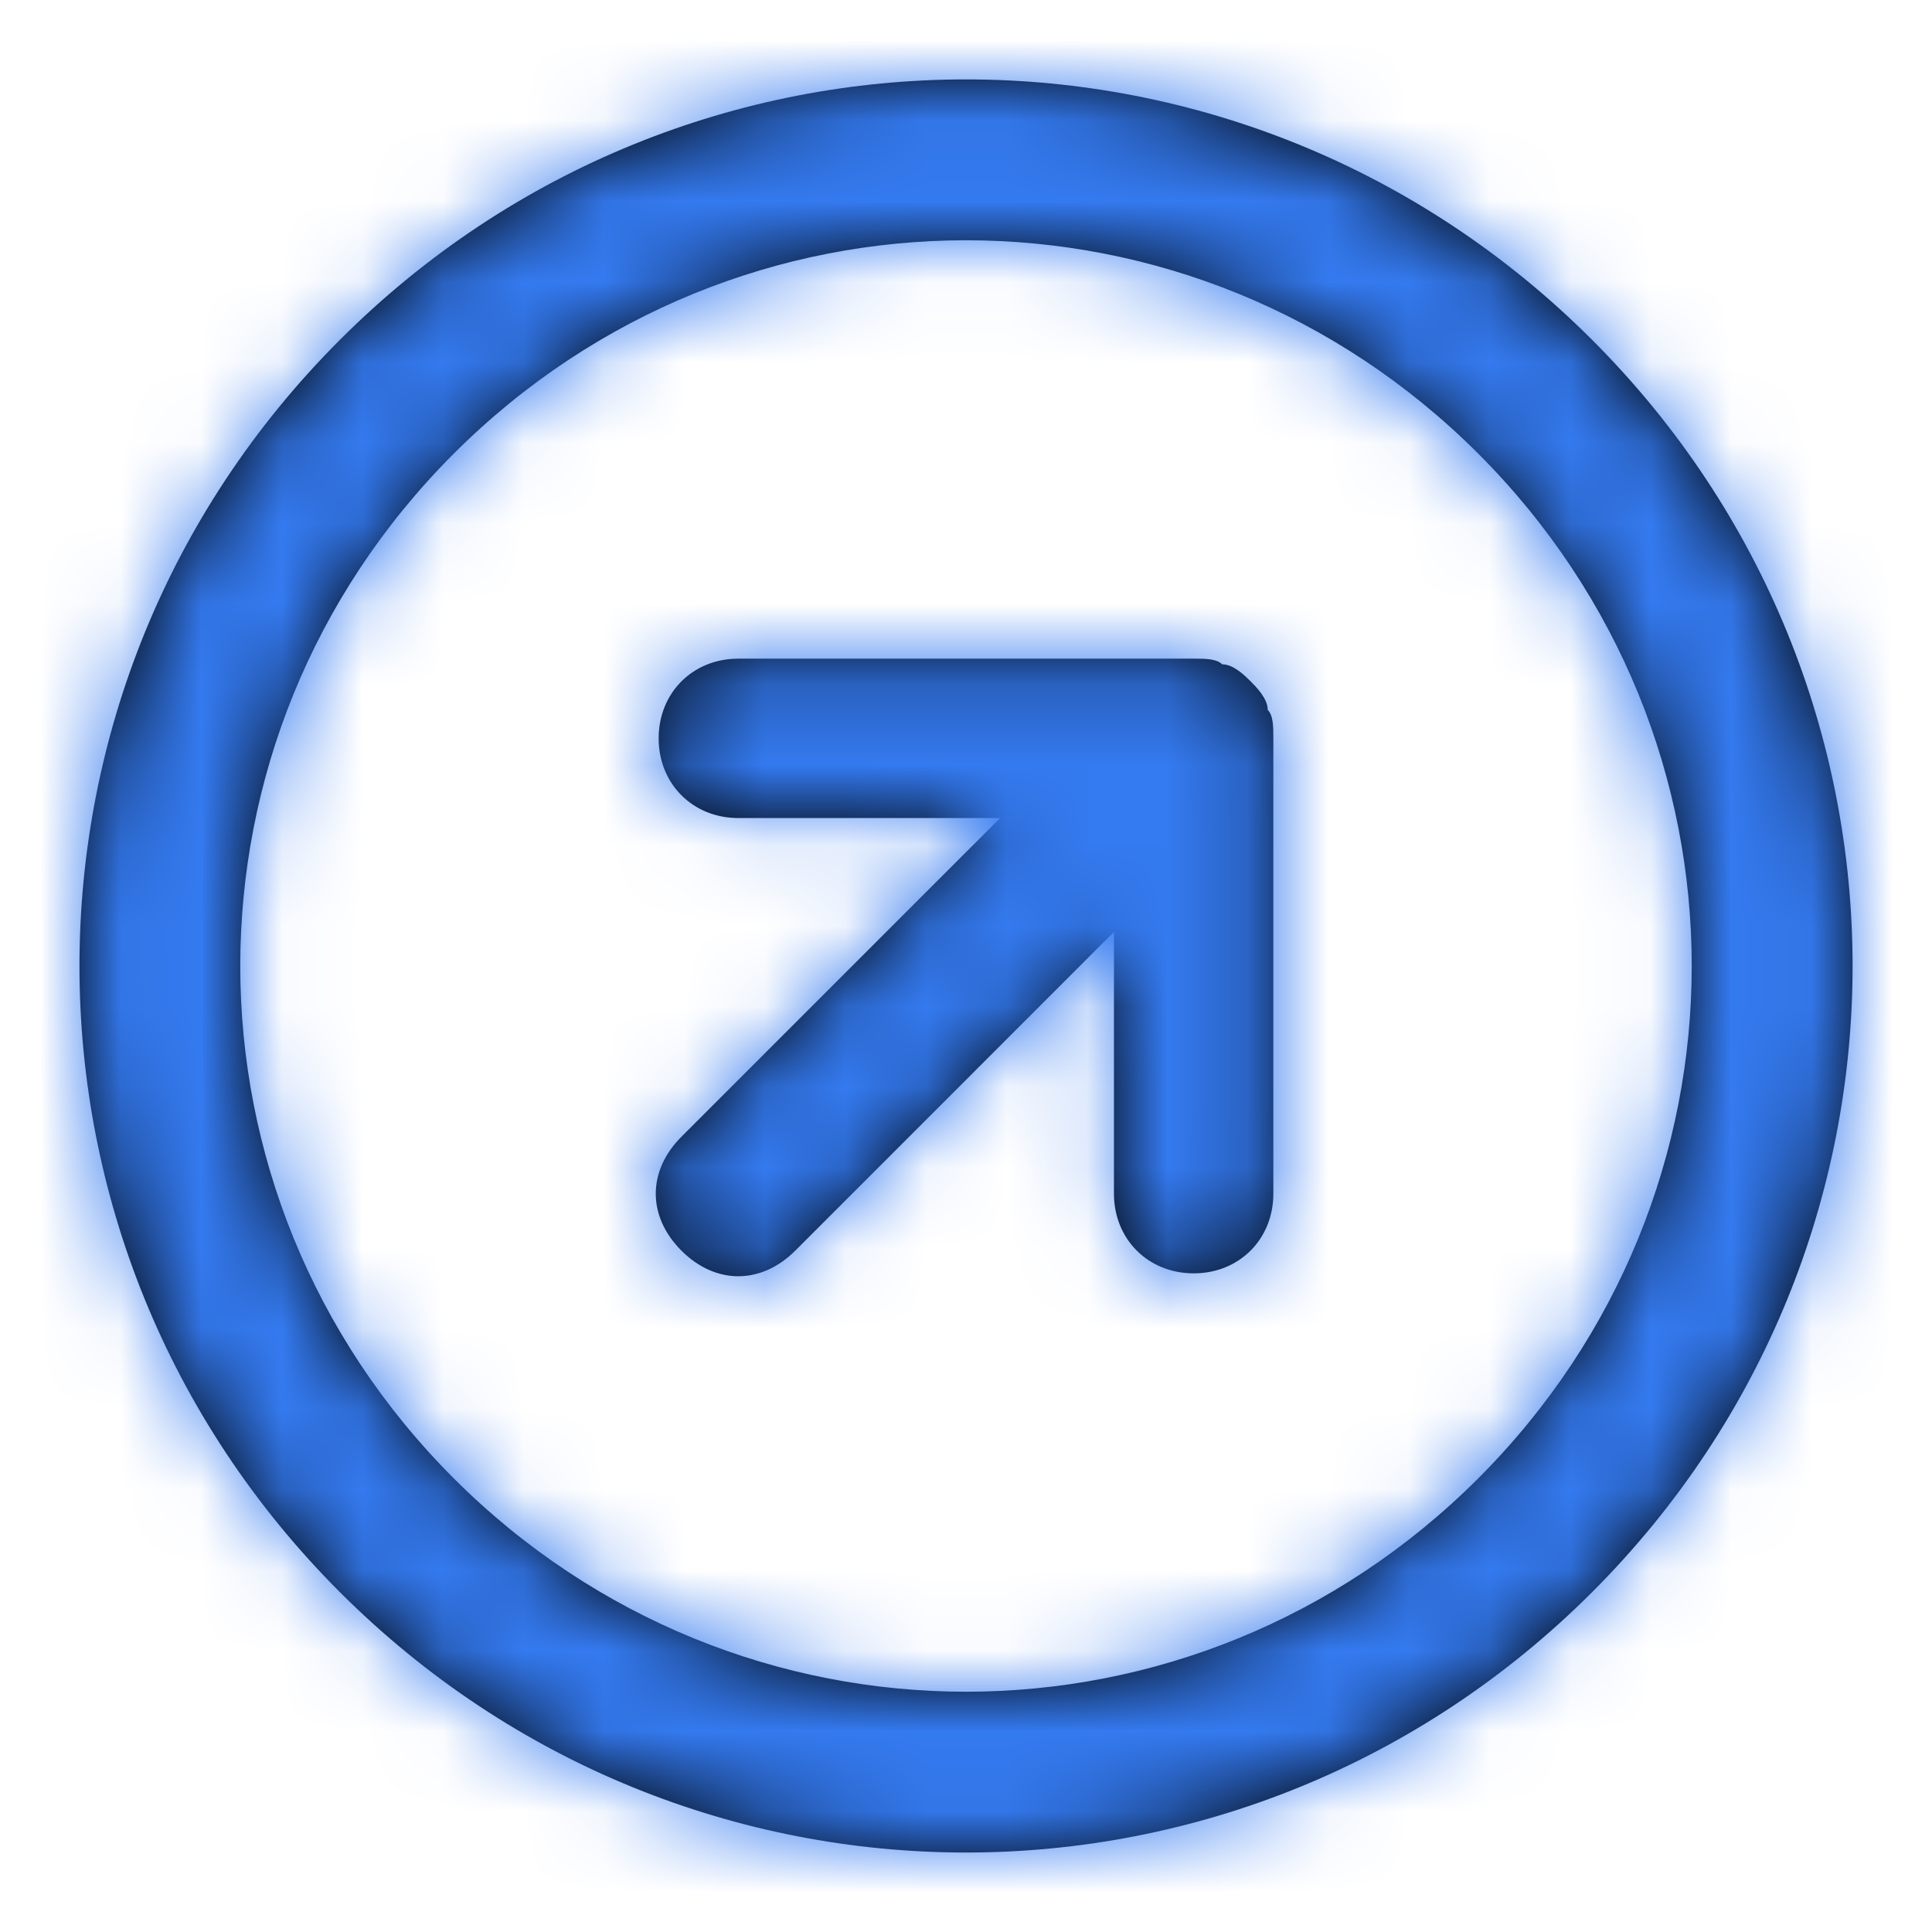 <svg width="24" height="24" viewBox="0 0 24 24" fill="none" xmlns="http://www.w3.org/2000/svg">
<path fill-rule="evenodd" clip-rule="evenodd" d="M4.222 4.222C-0.091 8.535 -0.091 15.465 4.222 19.778C8.535 24.091 15.465 24.091 19.778 19.778C24.092 15.465 24.092 8.535 19.778 4.222C15.465 -0.092 8.535 -0.092 4.222 4.222ZM8.182 9.172C8.182 9.737 8.606 10.162 9.172 10.162H12.424L8.465 14.121C8.04 14.546 8.04 15.111 8.465 15.536C8.889 15.96 9.454 15.96 9.879 15.536L13.838 11.576V14.828C13.838 15.394 14.263 15.818 14.829 15.818C15.394 15.818 15.818 15.394 15.818 14.828V9.172C15.818 9.03 15.818 8.889 15.748 8.818C15.748 8.677 15.606 8.535 15.536 8.464C15.465 8.394 15.323 8.252 15.182 8.252C15.111 8.182 14.97 8.182 14.829 8.182H9.172C8.606 8.182 8.182 8.606 8.182 9.172ZM18.364 5.636C14.829 2.101 9.172 2.101 5.636 5.636C2.101 9.172 2.101 14.828 5.636 18.364C9.172 21.899 14.829 21.899 18.364 18.364C21.899 14.828 21.899 9.172 18.364 5.636Z" fill="black"/>
<mask id="mask0" mask-type="alpha" maskUnits="userSpaceOnUse" x="0" y="0" width="24" height="24">
<path fill-rule="evenodd" clip-rule="evenodd" d="M4.222 4.222C-0.091 8.535 -0.091 15.465 4.222 19.778C8.535 24.091 15.465 24.091 19.778 19.778C24.092 15.465 24.092 8.535 19.778 4.222C15.465 -0.092 8.535 -0.092 4.222 4.222ZM8.182 9.172C8.182 9.737 8.606 10.162 9.172 10.162H12.424L8.465 14.121C8.04 14.546 8.04 15.111 8.465 15.536C8.889 15.96 9.454 15.96 9.879 15.536L13.838 11.576V14.828C13.838 15.394 14.263 15.818 14.829 15.818C15.394 15.818 15.818 15.394 15.818 14.828V9.172C15.818 9.03 15.818 8.889 15.748 8.818C15.748 8.677 15.606 8.535 15.536 8.464C15.465 8.394 15.323 8.252 15.182 8.252C15.111 8.182 14.97 8.182 14.829 8.182H9.172C8.606 8.182 8.182 8.606 8.182 9.172ZM18.364 5.636C14.829 2.101 9.172 2.101 5.636 5.636C2.101 9.172 2.101 14.828 5.636 18.364C9.172 21.899 14.829 21.899 18.364 18.364C21.899 14.828 21.899 9.172 18.364 5.636Z" fill="white"/>
</mask>
<g mask="url(#mask0)">
<rect width="24" height="24" fill="#347AF0"/>
</g>
</svg>
